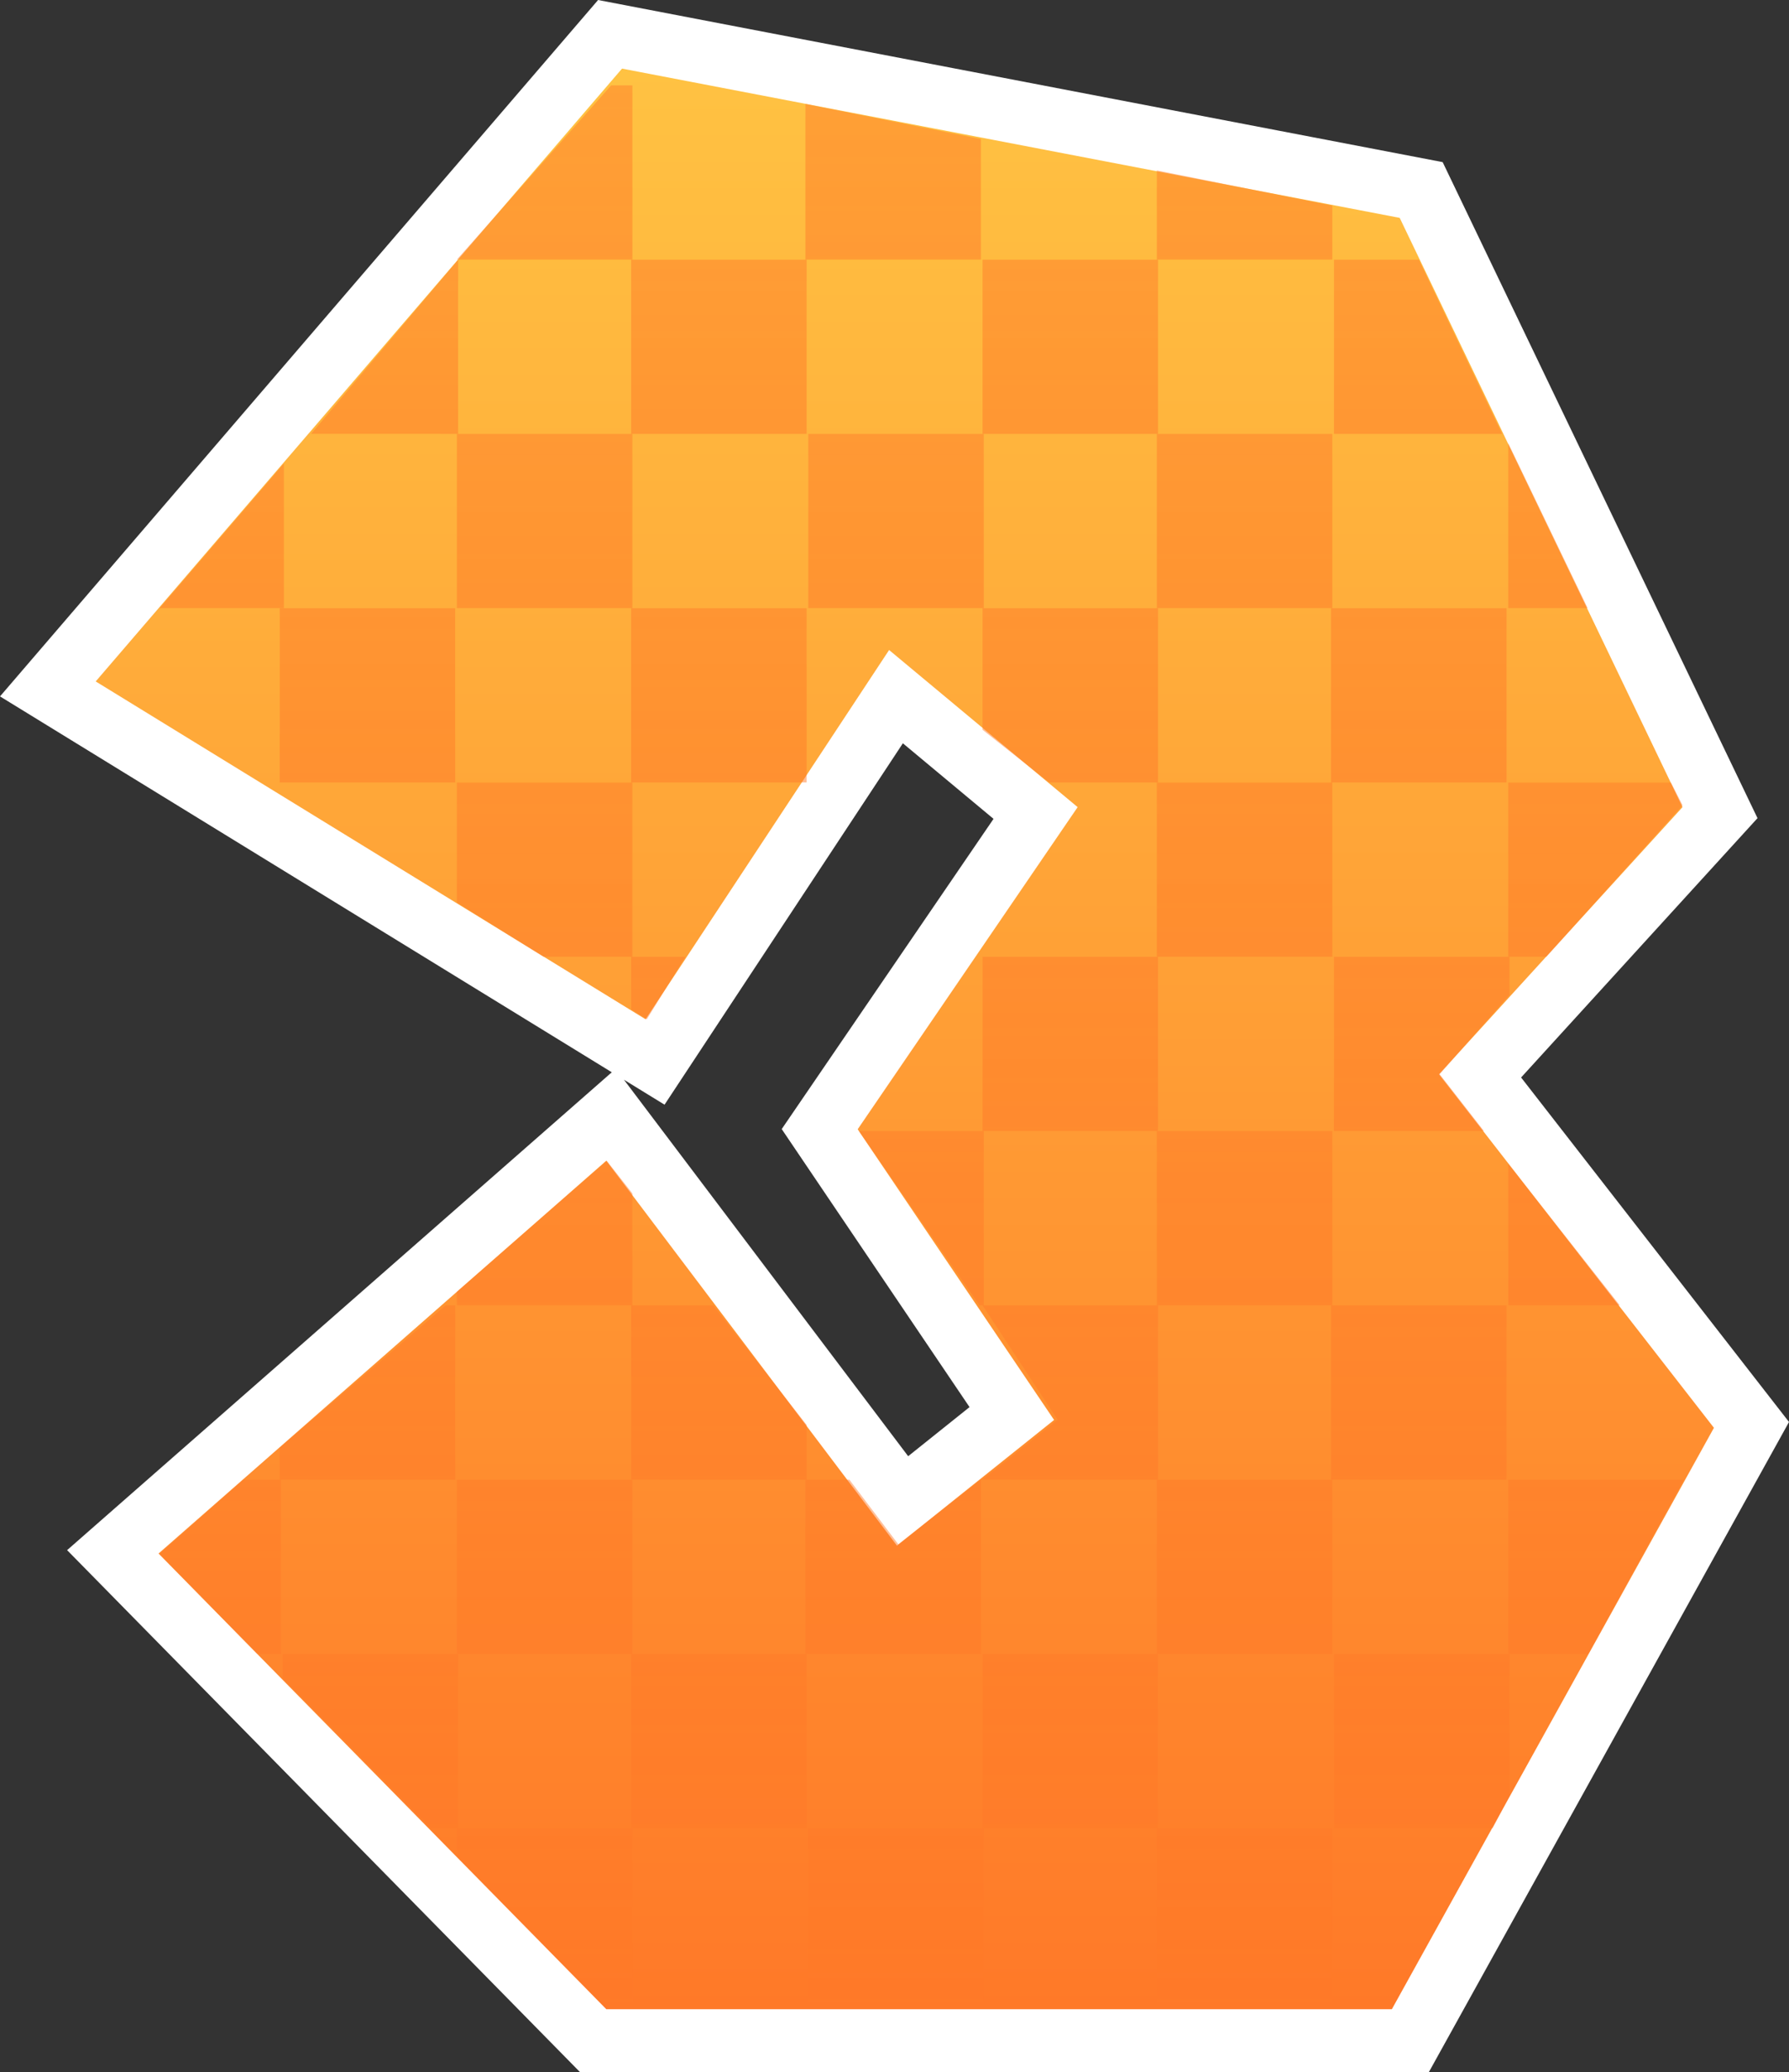 <svg version="1.1" xmlns="http://www.w3.org/2000/svg" xmlns:xlink="http://www.w3.org/1999/xlink" width="56.935" height="65.933" viewBox="0,0,56.935,65.933"><rect x="0" y="0" width="56.935" height="65.933" fill="#333333" stroke="none"/><defs><linearGradient x1="214.25" y1="149.125" x2="214.25" y2="210.875" gradientUnits="userSpaceOnUse" id="color-1"><stop offset="0" stop-color="#ffc242"/><stop offset="1" stop-color="#ff7928"/></linearGradient><linearGradient x1="234.593" y1="110.71" x2="234.593" y2="302.45" gradientUnits="userSpaceOnUse" id="color-2"><stop offset="0" stop-color="#ff7928" stop-opacity="0"/><stop offset="1" stop-color="#ff7928"/></linearGradient><linearGradient x1="240.231" y1="116.256" x2="240.231" y2="307.996" gradientUnits="userSpaceOnUse" id="color-3"><stop offset="0" stop-color="#ff7928" stop-opacity="0"/><stop offset="1" stop-color="#ff7928"/></linearGradient><linearGradient x1="240.139" y1="105.164" x2="240.139" y2="296.904" gradientUnits="userSpaceOnUse" id="color-4"><stop offset="0" stop-color="#ff7928" stop-opacity="0"/><stop offset="1" stop-color="#ff7928"/></linearGradient><linearGradient x1="245.777" y1="110.71" x2="245.777" y2="302.45" gradientUnits="userSpaceOnUse" id="color-5"><stop offset="0" stop-color="#ff7928" stop-opacity="0"/><stop offset="1" stop-color="#ff7928"/></linearGradient><linearGradient x1="217.864" y1="105.164" x2="217.864" y2="296.904" gradientUnits="userSpaceOnUse" id="color-6"><stop offset="0" stop-color="#ff7928" stop-opacity="0"/><stop offset="1" stop-color="#ff7928"/></linearGradient><linearGradient x1="223.502" y1="110.71" x2="223.502" y2="302.45" gradientUnits="userSpaceOnUse" id="color-7"><stop offset="0" stop-color="#ff7928" stop-opacity="0"/><stop offset="1" stop-color="#ff7928"/></linearGradient><linearGradient x1="223.409" y1="99.619" x2="223.409" y2="291.359" gradientUnits="userSpaceOnUse" id="color-8"><stop offset="0" stop-color="#ff7928" stop-opacity="0"/><stop offset="1" stop-color="#ff7928"/></linearGradient><linearGradient x1="229.047" y1="105.164" x2="229.047" y2="296.904" gradientUnits="userSpaceOnUse" id="color-9"><stop offset="0" stop-color="#ff7928" stop-opacity="0"/><stop offset="1" stop-color="#ff7928"/></linearGradient><linearGradient x1="251.323" y1="105.164" x2="251.323" y2="296.904" gradientUnits="userSpaceOnUse" id="color-10"><stop offset="0" stop-color="#ff7928" stop-opacity="0"/><stop offset="1" stop-color="#ff7928"/></linearGradient><linearGradient x1="256.961" y1="110.71" x2="256.961" y2="302.45" gradientUnits="userSpaceOnUse" id="color-11"><stop offset="0" stop-color="#ff7928" stop-opacity="0"/><stop offset="1" stop-color="#ff7928"/></linearGradient><linearGradient x1="256.869" y1="99.619" x2="256.869" y2="291.359" gradientUnits="userSpaceOnUse" id="color-12"><stop offset="0" stop-color="#ff7928" stop-opacity="0"/><stop offset="1" stop-color="#ff7928"/></linearGradient><linearGradient x1="262.507" y1="105.164" x2="262.507" y2="296.904" gradientUnits="userSpaceOnUse" id="color-13"><stop offset="0" stop-color="#ff7928" stop-opacity="0"/><stop offset="1" stop-color="#ff7928"/></linearGradient><linearGradient x1="234.593" y1="99.619" x2="234.593" y2="291.359" gradientUnits="userSpaceOnUse" id="color-14"><stop offset="0" stop-color="#ff7928" stop-opacity="0"/><stop offset="1" stop-color="#ff7928"/></linearGradient><linearGradient x1="229.047" y1="116.256" x2="229.047" y2="307.996" gradientUnits="userSpaceOnUse" id="color-15"><stop offset="0" stop-color="#ff7928" stop-opacity="0"/><stop offset="1" stop-color="#ff7928"/></linearGradient><linearGradient x1="245.777" y1="99.619" x2="245.777" y2="291.359" gradientUnits="userSpaceOnUse" id="color-16"><stop offset="0" stop-color="#ff7928" stop-opacity="0"/><stop offset="1" stop-color="#ff7928"/></linearGradient><linearGradient x1="251.323" y1="116.256" x2="251.323" y2="307.996" gradientUnits="userSpaceOnUse" id="color-17"><stop offset="0" stop-color="#ff7928" stop-opacity="0"/><stop offset="1" stop-color="#ff7928"/></linearGradient><linearGradient x1="234.593" y1="88.527" x2="234.593" y2="280.267" gradientUnits="userSpaceOnUse" id="color-18"><stop offset="0" stop-color="#ff7928" stop-opacity="0"/><stop offset="1" stop-color="#ff7928"/></linearGradient><linearGradient x1="240.231" y1="94.073" x2="240.231" y2="285.813" gradientUnits="userSpaceOnUse" id="color-19"><stop offset="0" stop-color="#ff7928" stop-opacity="0"/><stop offset="1" stop-color="#ff7928"/></linearGradient><linearGradient x1="245.777" y1="88.527" x2="245.777" y2="280.267" gradientUnits="userSpaceOnUse" id="color-20"><stop offset="0" stop-color="#ff7928" stop-opacity="0"/><stop offset="1" stop-color="#ff7928"/></linearGradient><linearGradient x1="223.409" y1="77.436" x2="223.409" y2="269.176" gradientUnits="userSpaceOnUse" id="color-21"><stop offset="0" stop-color="#ff7928" stop-opacity="0"/><stop offset="1" stop-color="#ff7928"/></linearGradient><linearGradient x1="229.047" y1="82.981" x2="229.047" y2="274.721" gradientUnits="userSpaceOnUse" id="color-22"><stop offset="0" stop-color="#ff7928" stop-opacity="0"/><stop offset="1" stop-color="#ff7928"/></linearGradient><linearGradient x1="251.323" y1="82.981" x2="251.323" y2="274.721" gradientUnits="userSpaceOnUse" id="color-23"><stop offset="0" stop-color="#ff7928" stop-opacity="0"/><stop offset="1" stop-color="#ff7928"/></linearGradient><linearGradient x1="256.961" y1="88.527" x2="256.961" y2="280.267" gradientUnits="userSpaceOnUse" id="color-24"><stop offset="0" stop-color="#ff7928" stop-opacity="0"/><stop offset="1" stop-color="#ff7928"/></linearGradient><linearGradient x1="256.869" y1="77.436" x2="256.869" y2="269.176" gradientUnits="userSpaceOnUse" id="color-25"><stop offset="0" stop-color="#ff7928" stop-opacity="0"/><stop offset="1" stop-color="#ff7928"/></linearGradient><linearGradient x1="262.507" y1="82.981" x2="262.507" y2="274.721" gradientUnits="userSpaceOnUse" id="color-26"><stop offset="0" stop-color="#ff7928" stop-opacity="0"/><stop offset="1" stop-color="#ff7928"/></linearGradient><linearGradient x1="234.593" y1="77.436" x2="234.593" y2="269.176" gradientUnits="userSpaceOnUse" id="color-27"><stop offset="0" stop-color="#ff7928" stop-opacity="0"/><stop offset="1" stop-color="#ff7928"/></linearGradient><linearGradient x1="229.047" y1="94.073" x2="229.047" y2="285.813" gradientUnits="userSpaceOnUse" id="color-28"><stop offset="0" stop-color="#ff7928" stop-opacity="0"/><stop offset="1" stop-color="#ff7928"/></linearGradient><linearGradient x1="245.777" y1="77.436" x2="245.777" y2="269.176" gradientUnits="userSpaceOnUse" id="color-29"><stop offset="0" stop-color="#ff7928" stop-opacity="0"/><stop offset="1" stop-color="#ff7928"/></linearGradient><linearGradient x1="251.323" y1="94.073" x2="251.323" y2="285.813" gradientUnits="userSpaceOnUse" id="color-30"><stop offset="0" stop-color="#ff7928" stop-opacity="0"/><stop offset="1" stop-color="#ff7928"/></linearGradient><linearGradient x1="262.507" y1="94.073" x2="262.507" y2="285.813" gradientUnits="userSpaceOnUse" id="color-31"><stop offset="0" stop-color="#ff7928" stop-opacity="0"/><stop offset="1" stop-color="#ff7928"/></linearGradient><linearGradient x1="234.593" y1="66.344" x2="234.593" y2="258.084" gradientUnits="userSpaceOnUse" id="color-32"><stop offset="0" stop-color="#ff7928" stop-opacity="0"/><stop offset="1" stop-color="#ff7928"/></linearGradient><linearGradient x1="240.231" y1="71.89" x2="240.231" y2="263.63" gradientUnits="userSpaceOnUse" id="color-33"><stop offset="0" stop-color="#ff7928" stop-opacity="0"/><stop offset="1" stop-color="#ff7928"/></linearGradient><linearGradient x1="240.139" y1="60.799" x2="240.139" y2="252.538" gradientUnits="userSpaceOnUse" id="color-34"><stop offset="0" stop-color="#ff7928" stop-opacity="0"/><stop offset="1" stop-color="#ff7928"/></linearGradient><linearGradient x1="245.777" y1="66.344" x2="245.777" y2="258.084" gradientUnits="userSpaceOnUse" id="color-35"><stop offset="0" stop-color="#ff7928" stop-opacity="0"/><stop offset="1" stop-color="#ff7928"/></linearGradient><linearGradient x1="223.502" y1="66.344" x2="223.502" y2="258.084" gradientUnits="userSpaceOnUse" id="color-36"><stop offset="0" stop-color="#ff7928" stop-opacity="0"/><stop offset="1" stop-color="#ff7928"/></linearGradient><linearGradient x1="229.047" y1="60.799" x2="229.047" y2="252.538" gradientUnits="userSpaceOnUse" id="color-37"><stop offset="0" stop-color="#ff7928" stop-opacity="0"/><stop offset="1" stop-color="#ff7928"/></linearGradient><linearGradient x1="251.323" y1="60.799" x2="251.323" y2="252.538" gradientUnits="userSpaceOnUse" id="color-38"><stop offset="0" stop-color="#ff7928" stop-opacity="0"/><stop offset="1" stop-color="#ff7928"/></linearGradient><linearGradient x1="256.961" y1="66.344" x2="256.961" y2="258.084" gradientUnits="userSpaceOnUse" id="color-39"><stop offset="0" stop-color="#ff7928" stop-opacity="0"/><stop offset="1" stop-color="#ff7928"/></linearGradient><linearGradient x1="229.047" y1="71.89" x2="229.047" y2="263.63" gradientUnits="userSpaceOnUse" id="color-40"><stop offset="0" stop-color="#ff7928" stop-opacity="0"/><stop offset="1" stop-color="#ff7928"/></linearGradient><linearGradient x1="217.956" y1="71.89" x2="217.956" y2="263.63" gradientUnits="userSpaceOnUse" id="color-41"><stop offset="0" stop-color="#ff7928" stop-opacity="0"/><stop offset="1" stop-color="#ff7928"/></linearGradient><linearGradient x1="251.323" y1="71.89" x2="251.323" y2="263.63" gradientUnits="userSpaceOnUse" id="color-42"><stop offset="0" stop-color="#ff7928" stop-opacity="0"/><stop offset="1" stop-color="#ff7928"/></linearGradient><linearGradient x1="262.507" y1="71.89" x2="262.507" y2="263.63" gradientUnits="userSpaceOnUse" id="color-43"><stop offset="0" stop-color="#ff7928" stop-opacity="0"/><stop offset="1" stop-color="#ff7928"/></linearGradient></defs><g transform="translate(-211.204,-146.942)"><g data-paper-data="{&quot;isPaintingLayer&quot;:true}" fill-rule="nonzero" stroke-linejoin="miter" stroke-miterlimit="10" stroke-dasharray="" stroke-dashoffset="0" style="mix-blend-mode: normal"><path d="M239.75,196.125l5,-4l-6.25,-9.25l7,-10.25l-6,-5l-7.75,11.75l-17.5,-10.75l16.75,-19.5l24.75,4.75l9,18.75l-7.75,8.5l8.75,11.25l-10.25,18.5h-25l-14.25,-14.5l14.25,-12.5z" data-paper-data="{&quot;origPos&quot;:null}" fill="none" stroke="#ffffff" stroke-width="4" stroke-linecap="round"/><path d="M239.75,196.125l5,-4l-6.25,-9.25l7,-10.25l-6,-5l-7.75,11.75l-17.5,-10.75l16.75,-19.5l24.75,4.75l9,18.75l-7.75,8.5l8.75,11.25l-10.25,18.5h-25l-14.25,-14.5l14.25,-12.5z" data-paper-data="{&quot;origPos&quot;:null}" fill="url(#color-1)" stroke="#ffffff" stroke-width="0" stroke-linecap="round"/><path d="M231.29,199.571l5.585,-0v5.542l-5.585,-0.001z" fill="url(#color-2)" stroke="#000000" stroke-width="0" stroke-linecap="butt"/><path d="M236.928,205.117l5.585,-0v5.542l-5.585,-0.001z" fill="url(#color-3)" stroke="#000000" stroke-width="0" stroke-linecap="butt"/><path d="M236.836,194.026l1.401,-0l1.556,2.056l2.629,-2.056v5.542l-5.585,-0.001z" fill="url(#color-4)" stroke="#000000" stroke-width="0" stroke-linecap="butt"/><path d="M242.474,199.571l5.585,-0v5.542l-5.585,-0.001z" fill="url(#color-5)" stroke="#000000" stroke-width="0" stroke-linecap="butt"/><path d="M218.949,194.026l1.197,-0v5.542l-0.752,-0.001l-3.111,-3.173z" fill="url(#color-6)" stroke="#000000" stroke-width="0" stroke-linecap="butt"/><path d="M220.199,199.571l5.585,-0v5.542l-0.853,-0l-4.732,-4.771z" fill="url(#color-7)" stroke="#000000" stroke-width="0" stroke-linecap="butt"/><path d="M225.384,188.48l0.308,-0v5.542l-5.585,-0.001v-1.016z" fill="url(#color-8)" stroke="#000000" stroke-width="0" stroke-linecap="butt"/><path d="M225.744,194.026l5.585,-0v5.542l-5.585,-0.001z" fill="url(#color-9)" stroke="#000000" stroke-width="0" stroke-linecap="butt"/><path d="M248.02,194.026l5.585,-0v5.542l-5.585,-0.001z" fill="url(#color-10)" stroke="#000000" stroke-width="0" stroke-linecap="butt"/><path d="M253.658,199.571l5.585,-0v4.512l-0.534,1.03l-5.051,-0.001z" fill="url(#color-11)" stroke="#000000" stroke-width="0" stroke-linecap="butt"/><path d="M253.565,188.48l5.585,-0v5.542l-5.585,-0.001z" fill="url(#color-12)" stroke="#000000" stroke-width="0" stroke-linecap="butt"/><path d="M259.204,194.026l5.585,-0l-3.037,5.542l-2.548,-0.001z" fill="url(#color-13)" stroke="#000000" stroke-width="0" stroke-linecap="butt"/><path d="M231.29,188.48l2.613,-0l2.972,3.803v1.739l-5.585,-0.001z" fill="url(#color-14)" stroke="#000000" stroke-width="0" stroke-linecap="butt"/><path d="M225.744,205.117l5.585,-0v5.542l-0.991,-0l-4.594,-4.65z" fill="url(#color-15)" stroke="#000000" stroke-width="0" stroke-linecap="butt"/><path d="M242.474,188.48l5.585,-0v5.542l-5.585,-0.001l2.389,-1.905z" fill="url(#color-16)" stroke="#000000" stroke-width="0" stroke-linecap="butt"/><path d="M248.02,205.117l5.585,-0v5.542l-5.585,-0.001z" fill="url(#color-17)" stroke="#000000" stroke-width="0" stroke-linecap="butt"/><path d="M231.29,177.388l1.724,-0l-1.224,1.986l-0.5,-0.313z" fill="url(#color-18)" stroke="#000000" stroke-width="0" stroke-linecap="butt"/><path d="M238.539,182.934l3.974,-0v5.542l-0.141,-0.001z" fill="url(#color-19)" stroke="#000000" stroke-width="0" stroke-linecap="butt"/><path d="M242.474,177.388l5.585,-0v5.542l-5.585,-0.001z" fill="url(#color-20)" stroke="#000000" stroke-width="0" stroke-linecap="butt"/><path d="M220.106,166.297l5.585,-0v5.542l-5.585,-0.001z" fill="url(#color-21)" stroke="#000000" stroke-width="0" stroke-linecap="butt"/><path d="M225.744,171.843l5.585,-0v5.542l-2.83,-0l-2.756,-1.723z" fill="url(#color-22)" stroke="#000000" stroke-width="0" stroke-linecap="butt"/><path d="M248.02,171.843l5.585,-0v5.542l-5.585,-0.001z" fill="url(#color-23)" stroke="#000000" stroke-width="0" stroke-linecap="butt"/><path d="M253.658,177.388l5.585,-0v1.213l-2.222,2.522l1.408,1.807l-4.771,-0.001z" fill="url(#color-24)" stroke="#000000" stroke-width="0" stroke-linecap="butt"/><path d="M253.565,166.297l5.585,-0v5.542l-5.585,-0.001z" fill="url(#color-25)" stroke="#000000" stroke-width="0" stroke-linecap="butt"/><path d="M259.204,171.843l5.178,-0l0.37,0.722l-4.333,4.82l-1.215,-0.001z" fill="url(#color-26)" stroke="#000000" stroke-width="0" stroke-linecap="butt"/><path d="M231.29,166.297l5.585,-0v5.542l-5.585,-0.001z" fill="url(#color-27)" stroke="#000000" stroke-width="0" stroke-linecap="butt"/><path d="M225.744,188.045l4.77,-4.167l0.815,1.037v3.56l-5.585,-0.001z" fill="url(#color-28)" stroke="#000000" stroke-width="0" stroke-linecap="butt"/><path d="M242.474,166.297l5.585,-0v5.542l-3.469,-0l-2.117,-1.675z" fill="url(#color-29)" stroke="#000000" stroke-width="0" stroke-linecap="butt"/><path d="M248.02,182.934l5.585,-0v5.542l-5.585,-0.001z" fill="url(#color-30)" stroke="#000000" stroke-width="0" stroke-linecap="butt"/><path d="M259.204,183.971l3.548,4.505l-3.548,-0.001z" fill="url(#color-31)" stroke="#000000" stroke-width="0" stroke-linecap="butt"/><path d="M231.29,155.206l5.585,-0v5.542l-5.585,-0.001z" fill="url(#color-32)" stroke="#000000" stroke-width="0" stroke-linecap="butt"/><path d="M236.928,160.751l5.585,-0v5.542l-5.585,-0.001z" fill="url(#color-33)" stroke="#000000" stroke-width="0" stroke-linecap="butt"/><path d="M236.836,150.248l5.585,1.118v3.836l-5.585,-0.001z" fill="url(#color-34)" stroke="#000000" stroke-width="0" stroke-linecap="butt"/><path d="M242.474,155.206l5.585,-0v5.542l-5.585,-0.001z" fill="url(#color-35)" stroke="#000000" stroke-width="0" stroke-linecap="butt"/><path d="M225.784,155.205v5.542l-4.679,-0.001z" fill="url(#color-36)" stroke="#000000" stroke-width="0" stroke-linecap="butt"/><path d="M230.651,149.66l0.679,-0v5.542l-5.585,-0.001z" fill="url(#color-37)" stroke="#000000" stroke-width="0" stroke-linecap="butt"/><path d="M248.02,152.366l5.585,1.118v1.718l-5.585,-0.001z" fill="url(#color-38)" stroke="#000000" stroke-width="0" stroke-linecap="butt"/><path d="M253.658,155.206l2.703,-0l2.647,5.542l-5.35,-0.001z" fill="url(#color-39)" stroke="#000000" stroke-width="0" stroke-linecap="butt"/><path d="M225.744,160.751l5.585,-0v5.542l-5.585,-0.001z" fill="url(#color-40)" stroke="#000000" stroke-width="0" stroke-linecap="butt"/><path d="M220.238,161.693v4.6l-3.951,-0.001z" fill="url(#color-41)" stroke="#000000" stroke-width="0" stroke-linecap="butt"/><path d="M248.02,160.751l5.585,-0v5.542l-5.585,-0.001z" fill="url(#color-42)" stroke="#000000" stroke-width="0" stroke-linecap="butt"/><path d="M259.204,161.045l2.527,5.248l-2.527,-0.001z" fill="url(#color-43)" stroke="#000000" stroke-width="0" stroke-linecap="butt"/></g></g></svg>